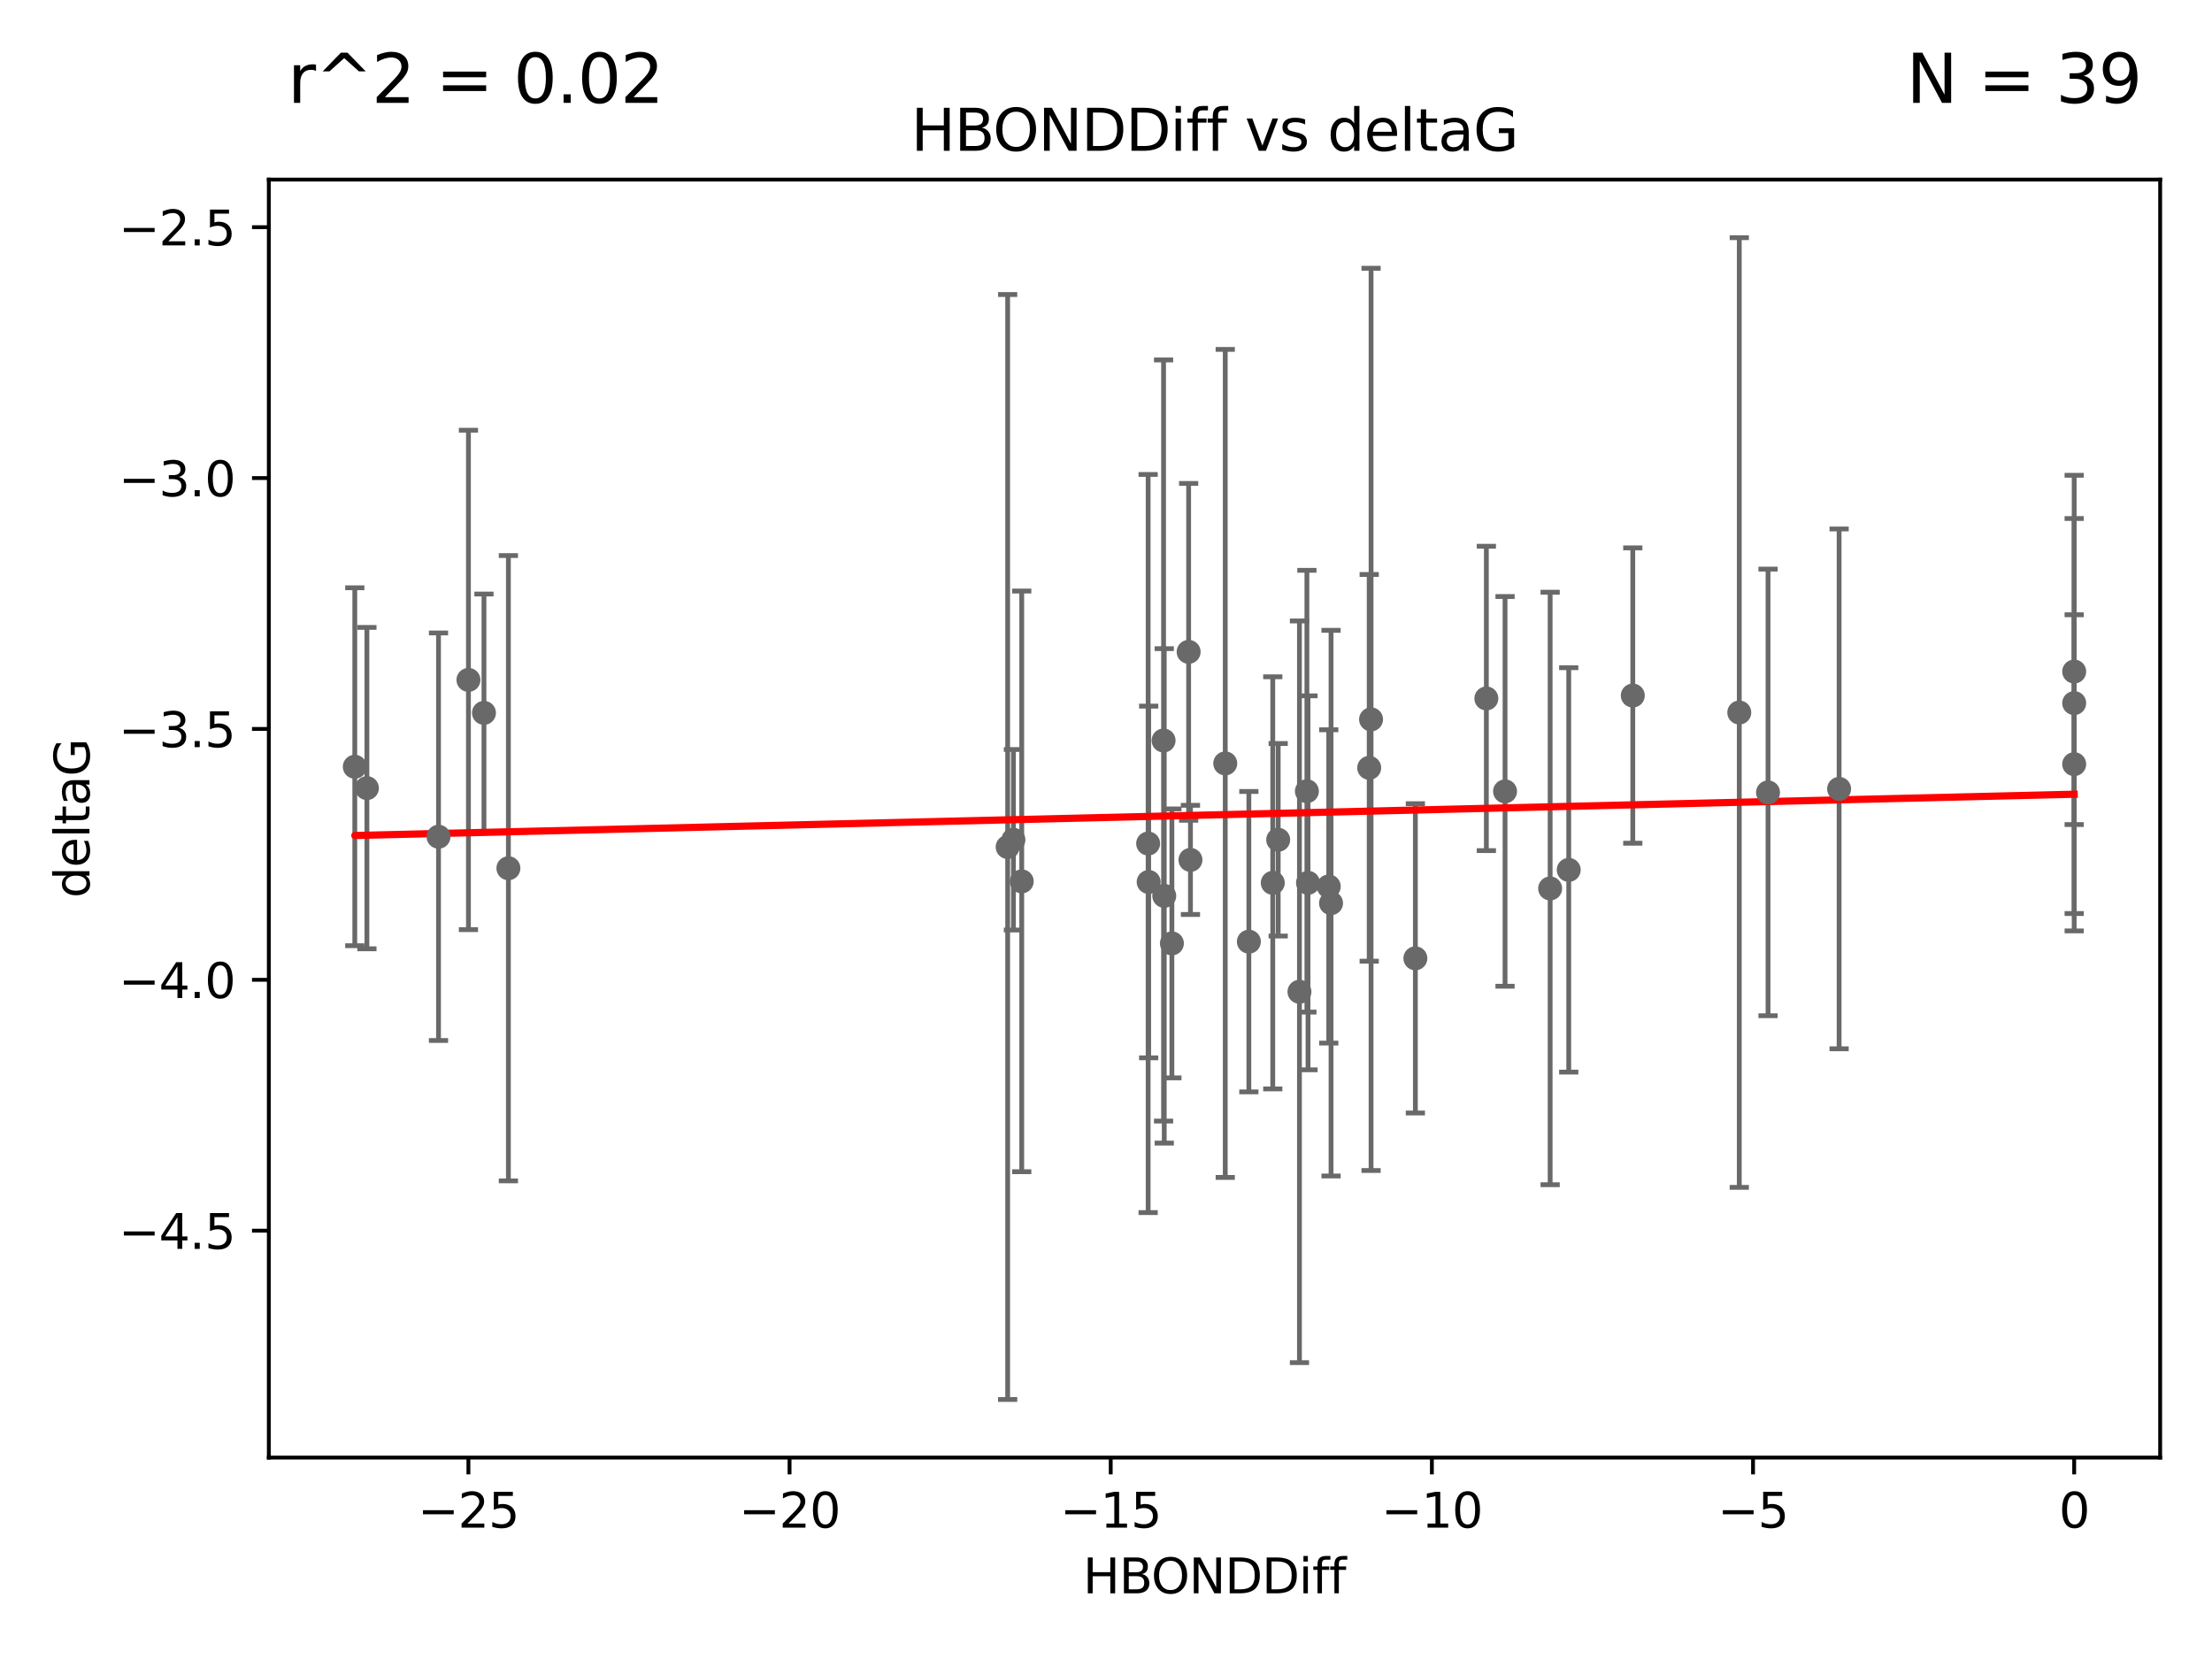 <?xml version="1.0" encoding="utf-8" standalone="no"?>
<!DOCTYPE svg PUBLIC "-//W3C//DTD SVG 1.1//EN"
  "http://www.w3.org/Graphics/SVG/1.1/DTD/svg11.dtd">
<svg xmlns:xlink="http://www.w3.org/1999/xlink" width="460.8pt" height="345.6pt" viewBox="0 0 460.8 345.6" xmlns="http://www.w3.org/2000/svg" version="1.1">
 <defs>
  <style type="text/css">*{stroke-linejoin: round; stroke-linecap: butt}</style>
 </defs>
 <g id="figure_1">
  <g id="patch_1">
   <path d="M 0 345.6 
L 460.8 345.6 
L 460.8 0 
L 0 0 
z
" style="fill: #ffffff"/>
  </g>
  <g id="axes_1">
   <g id="patch_2">
    <path d="M 56 303.64 
L 450 303.64 
L 450 37.411 
L 56 37.411 
z
" style="fill: #ffffff"/>
   </g>
   <g id="PathCollection_1">
    <defs>
     <path id="mec3b9b0311" d="M 0 1.118 
C 0.297 1.118 0.581 1 0.791 0.791 
C 1 0.581 1.118 0.297 1.118 0 
C 1.118 -0.297 1 -0.581 0.791 -0.791 
C 0.581 -1 0.297 -1.118 0 -1.118 
C -0.297 -1.118 -0.581 -1 -0.791 -0.791 
C -1 -0.581 -1.118 -0.297 -1.118 0 
C -1.118 0.297 -1 0.581 -0.791 0.791 
C -0.581 1 -0.297 1.118 0 1.118 
z
" style="stroke: #696969"/>
    </defs>
    <g clip-path="url(#pde201376d6)">
     <use xlink:href="#mec3b9b0311" x="266.27" y="174.941" style="fill: #696969; stroke: #696969"/>
     <use xlink:href="#mec3b9b0311" x="212.846" y="183.607" style="fill: #696969; stroke: #696969"/>
     <use xlink:href="#mec3b9b0311" x="285.23" y="159.953" style="fill: #696969; stroke: #696969"/>
     <use xlink:href="#mec3b9b0311" x="242.534" y="186.628" style="fill: #696969; stroke: #696969"/>
     <use xlink:href="#mec3b9b0311" x="211.116" y="174.94" style="fill: #696969; stroke: #696969"/>
     <use xlink:href="#mec3b9b0311" x="76.434" y="164.177" style="fill: #696969; stroke: #696969"/>
     <use xlink:href="#mec3b9b0311" x="260.162" y="196.169" style="fill: #696969; stroke: #696969"/>
     <use xlink:href="#mec3b9b0311" x="239.288" y="183.734" style="fill: #696969; stroke: #696969"/>
     <use xlink:href="#mec3b9b0311" x="294.848" y="199.634" style="fill: #696969; stroke: #696969"/>
     <use xlink:href="#mec3b9b0311" x="97.585" y="141.638" style="fill: #696969; stroke: #696969"/>
     <use xlink:href="#mec3b9b0311" x="100.819" y="148.504" style="fill: #696969; stroke: #696969"/>
     <use xlink:href="#mec3b9b0311" x="209.914" y="176.447" style="fill: #696969; stroke: #696969"/>
     <use xlink:href="#mec3b9b0311" x="242.393" y="154.259" style="fill: #696969; stroke: #696969"/>
     <use xlink:href="#mec3b9b0311" x="265.141" y="183.914" style="fill: #696969; stroke: #696969"/>
     <use xlink:href="#mec3b9b0311" x="91.351" y="174.305" style="fill: #696969; stroke: #696969"/>
     <use xlink:href="#mec3b9b0311" x="272.483" y="183.909" style="fill: #696969; stroke: #696969"/>
     <use xlink:href="#mec3b9b0311" x="105.909" y="180.869" style="fill: #696969; stroke: #696969"/>
     <use xlink:href="#mec3b9b0311" x="272.249" y="164.821" style="fill: #696969; stroke: #696969"/>
     <use xlink:href="#mec3b9b0311" x="239.179" y="175.723" style="fill: #696969; stroke: #696969"/>
     <use xlink:href="#mec3b9b0311" x="255.242" y="159.033" style="fill: #696969; stroke: #696969"/>
     <use xlink:href="#mec3b9b0311" x="270.7" y="206.605" style="fill: #696969; stroke: #696969"/>
     <use xlink:href="#mec3b9b0311" x="276.803" y="184.66" style="fill: #696969; stroke: #696969"/>
     <use xlink:href="#mec3b9b0311" x="322.923" y="185.084" style="fill: #696969; stroke: #696969"/>
     <use xlink:href="#mec3b9b0311" x="247.994" y="179.131" style="fill: #696969; stroke: #696969"/>
     <use xlink:href="#mec3b9b0311" x="313.529" y="164.86" style="fill: #696969; stroke: #696969"/>
     <use xlink:href="#mec3b9b0311" x="244.128" y="196.527" style="fill: #696969; stroke: #696969"/>
     <use xlink:href="#mec3b9b0311" x="309.635" y="145.499" style="fill: #696969; stroke: #696969"/>
     <use xlink:href="#mec3b9b0311" x="277.28" y="188.144" style="fill: #696969; stroke: #696969"/>
     <use xlink:href="#mec3b9b0311" x="247.615" y="135.795" style="fill: #696969; stroke: #696969"/>
     <use xlink:href="#mec3b9b0311" x="73.909" y="159.728" style="fill: #696969; stroke: #696969"/>
     <use xlink:href="#mec3b9b0311" x="432.091" y="159.186" style="fill: #696969; stroke: #696969"/>
     <use xlink:href="#mec3b9b0311" x="285.618" y="149.86" style="fill: #696969; stroke: #696969"/>
     <use xlink:href="#mec3b9b0311" x="362.324" y="148.432" style="fill: #696969; stroke: #696969"/>
     <use xlink:href="#mec3b9b0311" x="340.14" y="144.893" style="fill: #696969; stroke: #696969"/>
     <use xlink:href="#mec3b9b0311" x="383.121" y="164.34" style="fill: #696969; stroke: #696969"/>
     <use xlink:href="#mec3b9b0311" x="432.091" y="146.468" style="fill: #696969; stroke: #696969"/>
     <use xlink:href="#mec3b9b0311" x="326.796" y="181.215" style="fill: #696969; stroke: #696969"/>
     <use xlink:href="#mec3b9b0311" x="368.314" y="165.075" style="fill: #696969; stroke: #696969"/>
     <use xlink:href="#mec3b9b0311" x="432.091" y="139.894" style="fill: #696969; stroke: #696969"/>
    </g>
   </g>
   <g id="matplotlib.axis_1">
    <g id="xtick_1">
     <g id="line2d_1">
      <defs>
       <path id="m089a43bad5" d="M 0 0 
L 0 3.5 
" style="stroke: #000000; stroke-width: 0.8"/>
      </defs>
      <g>
       <use xlink:href="#m089a43bad5" x="97.578" y="303.64" style="stroke: #000000; stroke-width: 0.8"/>
      </g>
     </g>
     <g id="text_1">
      <!-- −25 -->
      <g transform="translate(87.026 318.238)scale(0.1 -0.1)">
       <defs>
        <path id="DejaVuSans-2212" d="M 678 2272 
L 4684 2272 
L 4684 1741 
L 678 1741 
L 678 2272 
z
" transform="scale(0.016)"/>
        <path id="DejaVuSans-32" d="M 1228 531 
L 3431 531 
L 3431 0 
L 469 0 
L 469 531 
Q 828 903 1448 1529 
Q 2069 2156 2228 2338 
Q 2531 2678 2651 2914 
Q 2772 3150 2772 3378 
Q 2772 3750 2511 3984 
Q 2250 4219 1831 4219 
Q 1534 4219 1204 4116 
Q 875 4013 500 3803 
L 500 4441 
Q 881 4594 1212 4672 
Q 1544 4750 1819 4750 
Q 2544 4750 2975 4387 
Q 3406 4025 3406 3419 
Q 3406 3131 3298 2873 
Q 3191 2616 2906 2266 
Q 2828 2175 2409 1742 
Q 1991 1309 1228 531 
z
" transform="scale(0.016)"/>
        <path id="DejaVuSans-35" d="M 691 4666 
L 3169 4666 
L 3169 4134 
L 1269 4134 
L 1269 2991 
Q 1406 3038 1543 3061 
Q 1681 3084 1819 3084 
Q 2600 3084 3056 2656 
Q 3513 2228 3513 1497 
Q 3513 744 3044 326 
Q 2575 -91 1722 -91 
Q 1428 -91 1123 -41 
Q 819 9 494 109 
L 494 744 
Q 775 591 1075 516 
Q 1375 441 1709 441 
Q 2250 441 2565 725 
Q 2881 1009 2881 1497 
Q 2881 1984 2565 2268 
Q 2250 2553 1709 2553 
Q 1456 2553 1204 2497 
Q 953 2441 691 2322 
L 691 4666 
z
" transform="scale(0.016)"/>
       </defs>
       <use xlink:href="#DejaVuSans-2212"/>
       <use xlink:href="#DejaVuSans-32" x="83.789"/>
       <use xlink:href="#DejaVuSans-35" x="147.412"/>
      </g>
     </g>
    </g>
    <g id="xtick_2">
     <g id="line2d_2">
      <g>
       <use xlink:href="#m089a43bad5" x="164.48" y="303.64" style="stroke: #000000; stroke-width: 0.8"/>
      </g>
     </g>
     <g id="text_2">
      <!-- −20 -->
      <g transform="translate(153.928 318.238)scale(0.1 -0.1)">
       <defs>
        <path id="DejaVuSans-30" d="M 2034 4250 
Q 1547 4250 1301 3770 
Q 1056 3291 1056 2328 
Q 1056 1369 1301 889 
Q 1547 409 2034 409 
Q 2525 409 2770 889 
Q 3016 1369 3016 2328 
Q 3016 3291 2770 3770 
Q 2525 4250 2034 4250 
z
M 2034 4750 
Q 2819 4750 3233 4129 
Q 3647 3509 3647 2328 
Q 3647 1150 3233 529 
Q 2819 -91 2034 -91 
Q 1250 -91 836 529 
Q 422 1150 422 2328 
Q 422 3509 836 4129 
Q 1250 4750 2034 4750 
z
" transform="scale(0.016)"/>
       </defs>
       <use xlink:href="#DejaVuSans-2212"/>
       <use xlink:href="#DejaVuSans-32" x="83.789"/>
       <use xlink:href="#DejaVuSans-30" x="147.412"/>
      </g>
     </g>
    </g>
    <g id="xtick_3">
     <g id="line2d_3">
      <g>
       <use xlink:href="#m089a43bad5" x="231.383" y="303.64" style="stroke: #000000; stroke-width: 0.8"/>
      </g>
     </g>
     <g id="text_3">
      <!-- −15 -->
      <g transform="translate(220.831 318.238)scale(0.1 -0.1)">
       <defs>
        <path id="DejaVuSans-31" d="M 794 531 
L 1825 531 
L 1825 4091 
L 703 3866 
L 703 4441 
L 1819 4666 
L 2450 4666 
L 2450 531 
L 3481 531 
L 3481 0 
L 794 0 
L 794 531 
z
" transform="scale(0.016)"/>
       </defs>
       <use xlink:href="#DejaVuSans-2212"/>
       <use xlink:href="#DejaVuSans-31" x="83.789"/>
       <use xlink:href="#DejaVuSans-35" x="147.412"/>
      </g>
     </g>
    </g>
    <g id="xtick_4">
     <g id="line2d_4">
      <g>
       <use xlink:href="#m089a43bad5" x="298.286" y="303.64" style="stroke: #000000; stroke-width: 0.8"/>
      </g>
     </g>
     <g id="text_4">
      <!-- −10 -->
      <g transform="translate(287.733 318.238)scale(0.1 -0.1)">
       <use xlink:href="#DejaVuSans-2212"/>
       <use xlink:href="#DejaVuSans-31" x="83.789"/>
       <use xlink:href="#DejaVuSans-30" x="147.412"/>
      </g>
     </g>
    </g>
    <g id="xtick_5">
     <g id="line2d_5">
      <g>
       <use xlink:href="#m089a43bad5" x="365.188" y="303.64" style="stroke: #000000; stroke-width: 0.8"/>
      </g>
     </g>
     <g id="text_5">
      <!-- −5 -->
      <g transform="translate(357.817 318.238)scale(0.1 -0.1)">
       <use xlink:href="#DejaVuSans-2212"/>
       <use xlink:href="#DejaVuSans-35" x="83.789"/>
      </g>
     </g>
    </g>
    <g id="xtick_6">
     <g id="line2d_6">
      <g>
       <use xlink:href="#m089a43bad5" x="432.091" y="303.64" style="stroke: #000000; stroke-width: 0.8"/>
      </g>
     </g>
     <g id="text_6">
      <!-- 0 -->
      <g transform="translate(428.91 318.238)scale(0.1 -0.1)">
       <use xlink:href="#DejaVuSans-30"/>
      </g>
     </g>
    </g>
    <g id="text_7">
     <!-- HBONDDiff -->
     <g transform="translate(225.611 331.917)scale(0.1 -0.1)">
      <defs>
       <path id="DejaVuSans-48" d="M 628 4666 
L 1259 4666 
L 1259 2753 
L 3553 2753 
L 3553 4666 
L 4184 4666 
L 4184 0 
L 3553 0 
L 3553 2222 
L 1259 2222 
L 1259 0 
L 628 0 
L 628 4666 
z
" transform="scale(0.016)"/>
       <path id="DejaVuSans-42" d="M 1259 2228 
L 1259 519 
L 2272 519 
Q 2781 519 3026 730 
Q 3272 941 3272 1375 
Q 3272 1813 3026 2020 
Q 2781 2228 2272 2228 
L 1259 2228 
z
M 1259 4147 
L 1259 2741 
L 2194 2741 
Q 2656 2741 2882 2914 
Q 3109 3088 3109 3444 
Q 3109 3797 2882 3972 
Q 2656 4147 2194 4147 
L 1259 4147 
z
M 628 4666 
L 2241 4666 
Q 2963 4666 3353 4366 
Q 3744 4066 3744 3513 
Q 3744 3084 3544 2831 
Q 3344 2578 2956 2516 
Q 3422 2416 3680 2098 
Q 3938 1781 3938 1306 
Q 3938 681 3513 340 
Q 3088 0 2303 0 
L 628 0 
L 628 4666 
z
" transform="scale(0.016)"/>
       <path id="DejaVuSans-4f" d="M 2522 4238 
Q 1834 4238 1429 3725 
Q 1025 3213 1025 2328 
Q 1025 1447 1429 934 
Q 1834 422 2522 422 
Q 3209 422 3611 934 
Q 4013 1447 4013 2328 
Q 4013 3213 3611 3725 
Q 3209 4238 2522 4238 
z
M 2522 4750 
Q 3503 4750 4090 4092 
Q 4678 3434 4678 2328 
Q 4678 1225 4090 567 
Q 3503 -91 2522 -91 
Q 1538 -91 948 565 
Q 359 1222 359 2328 
Q 359 3434 948 4092 
Q 1538 4750 2522 4750 
z
" transform="scale(0.016)"/>
       <path id="DejaVuSans-4e" d="M 628 4666 
L 1478 4666 
L 3547 763 
L 3547 4666 
L 4159 4666 
L 4159 0 
L 3309 0 
L 1241 3903 
L 1241 0 
L 628 0 
L 628 4666 
z
" transform="scale(0.016)"/>
       <path id="DejaVuSans-44" d="M 1259 4147 
L 1259 519 
L 2022 519 
Q 2988 519 3436 956 
Q 3884 1394 3884 2338 
Q 3884 3275 3436 3711 
Q 2988 4147 2022 4147 
L 1259 4147 
z
M 628 4666 
L 1925 4666 
Q 3281 4666 3915 4102 
Q 4550 3538 4550 2338 
Q 4550 1131 3912 565 
Q 3275 0 1925 0 
L 628 0 
L 628 4666 
z
" transform="scale(0.016)"/>
       <path id="DejaVuSans-69" d="M 603 3500 
L 1178 3500 
L 1178 0 
L 603 0 
L 603 3500 
z
M 603 4863 
L 1178 4863 
L 1178 4134 
L 603 4134 
L 603 4863 
z
" transform="scale(0.016)"/>
       <path id="DejaVuSans-66" d="M 2375 4863 
L 2375 4384 
L 1825 4384 
Q 1516 4384 1395 4259 
Q 1275 4134 1275 3809 
L 1275 3500 
L 2222 3500 
L 2222 3053 
L 1275 3053 
L 1275 0 
L 697 0 
L 697 3053 
L 147 3053 
L 147 3500 
L 697 3500 
L 697 3744 
Q 697 4328 969 4595 
Q 1241 4863 1831 4863 
L 2375 4863 
z
" transform="scale(0.016)"/>
      </defs>
      <use xlink:href="#DejaVuSans-48"/>
      <use xlink:href="#DejaVuSans-42" x="75.195"/>
      <use xlink:href="#DejaVuSans-4f" x="142.049"/>
      <use xlink:href="#DejaVuSans-4e" x="220.76"/>
      <use xlink:href="#DejaVuSans-44" x="295.564"/>
      <use xlink:href="#DejaVuSans-44" x="372.566"/>
      <use xlink:href="#DejaVuSans-69" x="449.568"/>
      <use xlink:href="#DejaVuSans-66" x="477.352"/>
      <use xlink:href="#DejaVuSans-66" x="512.557"/>
     </g>
    </g>
   </g>
   <g id="matplotlib.axis_2">
    <g id="ytick_1">
     <g id="line2d_7">
      <defs>
       <path id="mc826d57203" d="M 0 0 
L -3.5 0 
" style="stroke: #000000; stroke-width: 0.8"/>
      </defs>
      <g>
       <use xlink:href="#mc826d57203" x="56" y="256.367" style="stroke: #000000; stroke-width: 0.8"/>
      </g>
     </g>
     <g id="text_8">
      <!-- −4.5 -->
      <g transform="translate(24.717 260.166)scale(0.1 -0.1)">
       <defs>
        <path id="DejaVuSans-34" d="M 2419 4116 
L 825 1625 
L 2419 1625 
L 2419 4116 
z
M 2253 4666 
L 3047 4666 
L 3047 1625 
L 3713 1625 
L 3713 1100 
L 3047 1100 
L 3047 0 
L 2419 0 
L 2419 1100 
L 313 1100 
L 313 1709 
L 2253 4666 
z
" transform="scale(0.016)"/>
        <path id="DejaVuSans-2e" d="M 684 794 
L 1344 794 
L 1344 0 
L 684 0 
L 684 794 
z
" transform="scale(0.016)"/>
       </defs>
       <use xlink:href="#DejaVuSans-2212"/>
       <use xlink:href="#DejaVuSans-34" x="83.789"/>
       <use xlink:href="#DejaVuSans-2e" x="147.412"/>
       <use xlink:href="#DejaVuSans-35" x="179.199"/>
      </g>
     </g>
    </g>
    <g id="ytick_2">
     <g id="line2d_8">
      <g>
       <use xlink:href="#mc826d57203" x="56" y="204.106" style="stroke: #000000; stroke-width: 0.8"/>
      </g>
     </g>
     <g id="text_9">
      <!-- −4.0 -->
      <g transform="translate(24.717 207.905)scale(0.1 -0.1)">
       <use xlink:href="#DejaVuSans-2212"/>
       <use xlink:href="#DejaVuSans-34" x="83.789"/>
       <use xlink:href="#DejaVuSans-2e" x="147.412"/>
       <use xlink:href="#DejaVuSans-30" x="179.199"/>
      </g>
     </g>
    </g>
    <g id="ytick_3">
     <g id="line2d_9">
      <g>
       <use xlink:href="#mc826d57203" x="56" y="151.845" style="stroke: #000000; stroke-width: 0.8"/>
      </g>
     </g>
     <g id="text_10">
      <!-- −3.5 -->
      <g transform="translate(24.717 155.644)scale(0.1 -0.1)">
       <defs>
        <path id="DejaVuSans-33" d="M 2597 2516 
Q 3050 2419 3304 2112 
Q 3559 1806 3559 1356 
Q 3559 666 3084 287 
Q 2609 -91 1734 -91 
Q 1441 -91 1130 -33 
Q 819 25 488 141 
L 488 750 
Q 750 597 1062 519 
Q 1375 441 1716 441 
Q 2309 441 2620 675 
Q 2931 909 2931 1356 
Q 2931 1769 2642 2001 
Q 2353 2234 1838 2234 
L 1294 2234 
L 1294 2753 
L 1863 2753 
Q 2328 2753 2575 2939 
Q 2822 3125 2822 3475 
Q 2822 3834 2567 4026 
Q 2313 4219 1838 4219 
Q 1578 4219 1281 4162 
Q 984 4106 628 3988 
L 628 4550 
Q 988 4650 1302 4700 
Q 1616 4750 1894 4750 
Q 2613 4750 3031 4423 
Q 3450 4097 3450 3541 
Q 3450 3153 3228 2886 
Q 3006 2619 2597 2516 
z
" transform="scale(0.016)"/>
       </defs>
       <use xlink:href="#DejaVuSans-2212"/>
       <use xlink:href="#DejaVuSans-33" x="83.789"/>
       <use xlink:href="#DejaVuSans-2e" x="147.412"/>
       <use xlink:href="#DejaVuSans-35" x="179.199"/>
      </g>
     </g>
    </g>
    <g id="ytick_4">
     <g id="line2d_10">
      <g>
       <use xlink:href="#mc826d57203" x="56" y="99.584" style="stroke: #000000; stroke-width: 0.8"/>
      </g>
     </g>
     <g id="text_11">
      <!-- −3.0 -->
      <g transform="translate(24.717 103.383)scale(0.1 -0.1)">
       <use xlink:href="#DejaVuSans-2212"/>
       <use xlink:href="#DejaVuSans-33" x="83.789"/>
       <use xlink:href="#DejaVuSans-2e" x="147.412"/>
       <use xlink:href="#DejaVuSans-30" x="179.199"/>
      </g>
     </g>
    </g>
    <g id="ytick_5">
     <g id="line2d_11">
      <g>
       <use xlink:href="#mc826d57203" x="56" y="47.323" style="stroke: #000000; stroke-width: 0.8"/>
      </g>
     </g>
     <g id="text_12">
      <!-- −2.5 -->
      <g transform="translate(24.717 51.122)scale(0.1 -0.1)">
       <use xlink:href="#DejaVuSans-2212"/>
       <use xlink:href="#DejaVuSans-32" x="83.789"/>
       <use xlink:href="#DejaVuSans-2e" x="147.412"/>
       <use xlink:href="#DejaVuSans-35" x="179.199"/>
      </g>
     </g>
    </g>
    <g id="text_13">
     <!-- deltaG -->
     <g transform="translate(18.637 187.064)rotate(-90)scale(0.1 -0.1)">
      <defs>
       <path id="DejaVuSans-64" d="M 2906 2969 
L 2906 4863 
L 3481 4863 
L 3481 0 
L 2906 0 
L 2906 525 
Q 2725 213 2448 61 
Q 2172 -91 1784 -91 
Q 1150 -91 751 415 
Q 353 922 353 1747 
Q 353 2572 751 3078 
Q 1150 3584 1784 3584 
Q 2172 3584 2448 3432 
Q 2725 3281 2906 2969 
z
M 947 1747 
Q 947 1113 1208 752 
Q 1469 391 1925 391 
Q 2381 391 2643 752 
Q 2906 1113 2906 1747 
Q 2906 2381 2643 2742 
Q 2381 3103 1925 3103 
Q 1469 3103 1208 2742 
Q 947 2381 947 1747 
z
" transform="scale(0.016)"/>
       <path id="DejaVuSans-65" d="M 3597 1894 
L 3597 1613 
L 953 1613 
Q 991 1019 1311 708 
Q 1631 397 2203 397 
Q 2534 397 2845 478 
Q 3156 559 3463 722 
L 3463 178 
Q 3153 47 2828 -22 
Q 2503 -91 2169 -91 
Q 1331 -91 842 396 
Q 353 884 353 1716 
Q 353 2575 817 3079 
Q 1281 3584 2069 3584 
Q 2775 3584 3186 3129 
Q 3597 2675 3597 1894 
z
M 3022 2063 
Q 3016 2534 2758 2815 
Q 2500 3097 2075 3097 
Q 1594 3097 1305 2825 
Q 1016 2553 972 2059 
L 3022 2063 
z
" transform="scale(0.016)"/>
       <path id="DejaVuSans-6c" d="M 603 4863 
L 1178 4863 
L 1178 0 
L 603 0 
L 603 4863 
z
" transform="scale(0.016)"/>
       <path id="DejaVuSans-74" d="M 1172 4494 
L 1172 3500 
L 2356 3500 
L 2356 3053 
L 1172 3053 
L 1172 1153 
Q 1172 725 1289 603 
Q 1406 481 1766 481 
L 2356 481 
L 2356 0 
L 1766 0 
Q 1100 0 847 248 
Q 594 497 594 1153 
L 594 3053 
L 172 3053 
L 172 3500 
L 594 3500 
L 594 4494 
L 1172 4494 
z
" transform="scale(0.016)"/>
       <path id="DejaVuSans-61" d="M 2194 1759 
Q 1497 1759 1228 1600 
Q 959 1441 959 1056 
Q 959 750 1161 570 
Q 1363 391 1709 391 
Q 2188 391 2477 730 
Q 2766 1069 2766 1631 
L 2766 1759 
L 2194 1759 
z
M 3341 1997 
L 3341 0 
L 2766 0 
L 2766 531 
Q 2569 213 2275 61 
Q 1981 -91 1556 -91 
Q 1019 -91 701 211 
Q 384 513 384 1019 
Q 384 1609 779 1909 
Q 1175 2209 1959 2209 
L 2766 2209 
L 2766 2266 
Q 2766 2663 2505 2880 
Q 2244 3097 1772 3097 
Q 1472 3097 1187 3025 
Q 903 2953 641 2809 
L 641 3341 
Q 956 3463 1253 3523 
Q 1550 3584 1831 3584 
Q 2591 3584 2966 3190 
Q 3341 2797 3341 1997 
z
" transform="scale(0.016)"/>
       <path id="DejaVuSans-47" d="M 3809 666 
L 3809 1919 
L 2778 1919 
L 2778 2438 
L 4434 2438 
L 4434 434 
Q 4069 175 3628 42 
Q 3188 -91 2688 -91 
Q 1594 -91 976 548 
Q 359 1188 359 2328 
Q 359 3472 976 4111 
Q 1594 4750 2688 4750 
Q 3144 4750 3555 4637 
Q 3966 4525 4313 4306 
L 4313 3634 
Q 3963 3931 3569 4081 
Q 3175 4231 2741 4231 
Q 1884 4231 1454 3753 
Q 1025 3275 1025 2328 
Q 1025 1384 1454 906 
Q 1884 428 2741 428 
Q 3075 428 3337 486 
Q 3600 544 3809 666 
z
" transform="scale(0.016)"/>
      </defs>
      <use xlink:href="#DejaVuSans-64"/>
      <use xlink:href="#DejaVuSans-65" x="63.477"/>
      <use xlink:href="#DejaVuSans-6c" x="125"/>
      <use xlink:href="#DejaVuSans-74" x="152.783"/>
      <use xlink:href="#DejaVuSans-61" x="191.992"/>
      <use xlink:href="#DejaVuSans-47" x="253.271"/>
     </g>
    </g>
   </g>
   <g id="LineCollection_1">
    <path d="M 266.27 194.992 
L 266.27 154.891 
" clip-path="url(#pde201376d6)" style="fill: none; stroke: #696969"/>
    <path d="M 212.846 244.087 
L 212.846 123.127 
" clip-path="url(#pde201376d6)" style="fill: none; stroke: #696969"/>
    <path d="M 285.23 200.233 
L 285.23 119.673 
" clip-path="url(#pde201376d6)" style="fill: none; stroke: #696969"/>
    <path d="M 242.534 238.129 
L 242.534 135.128 
" clip-path="url(#pde201376d6)" style="fill: none; stroke: #696969"/>
    <path d="M 211.116 193.742 
L 211.116 156.138 
" clip-path="url(#pde201376d6)" style="fill: none; stroke: #696969"/>
    <path d="M 76.434 197.652 
L 76.434 130.703 
" clip-path="url(#pde201376d6)" style="fill: none; stroke: #696969"/>
    <path d="M 260.162 227.458 
L 260.162 164.879 
" clip-path="url(#pde201376d6)" style="fill: none; stroke: #696969"/>
    <path d="M 239.288 220.367 
L 239.288 147.101 
" clip-path="url(#pde201376d6)" style="fill: none; stroke: #696969"/>
    <path d="M 294.848 231.852 
L 294.848 167.415 
" clip-path="url(#pde201376d6)" style="fill: none; stroke: #696969"/>
    <path d="M 97.585 193.658 
L 97.585 89.619 
" clip-path="url(#pde201376d6)" style="fill: none; stroke: #696969"/>
    <path d="M 100.819 173.263 
L 100.819 123.745 
" clip-path="url(#pde201376d6)" style="fill: none; stroke: #696969"/>
    <path d="M 209.914 291.539 
L 209.914 61.355 
" clip-path="url(#pde201376d6)" style="fill: none; stroke: #696969"/>
    <path d="M 242.393 233.539 
L 242.393 74.979 
" clip-path="url(#pde201376d6)" style="fill: none; stroke: #696969"/>
    <path d="M 265.141 226.842 
L 265.141 140.986 
" clip-path="url(#pde201376d6)" style="fill: none; stroke: #696969"/>
    <path d="M 91.351 216.752 
L 91.351 131.857 
" clip-path="url(#pde201376d6)" style="fill: none; stroke: #696969"/>
    <path d="M 272.483 222.859 
L 272.483 144.959 
" clip-path="url(#pde201376d6)" style="fill: none; stroke: #696969"/>
    <path d="M 105.909 246.001 
L 105.909 115.737 
" clip-path="url(#pde201376d6)" style="fill: none; stroke: #696969"/>
    <path d="M 272.249 210.837 
L 272.249 118.805 
" clip-path="url(#pde201376d6)" style="fill: none; stroke: #696969"/>
    <path d="M 239.179 252.605 
L 239.179 98.842 
" clip-path="url(#pde201376d6)" style="fill: none; stroke: #696969"/>
    <path d="M 255.242 245.28 
L 255.242 72.786 
" clip-path="url(#pde201376d6)" style="fill: none; stroke: #696969"/>
    <path d="M 270.7 283.855 
L 270.7 129.355 
" clip-path="url(#pde201376d6)" style="fill: none; stroke: #696969"/>
    <path d="M 276.803 217.293 
L 276.803 152.027 
" clip-path="url(#pde201376d6)" style="fill: none; stroke: #696969"/>
    <path d="M 322.923 246.798 
L 322.923 123.37 
" clip-path="url(#pde201376d6)" style="fill: none; stroke: #696969"/>
    <path d="M 247.994 190.499 
L 247.994 167.762 
" clip-path="url(#pde201376d6)" style="fill: none; stroke: #696969"/>
    <path d="M 313.529 205.45 
L 313.529 124.27 
" clip-path="url(#pde201376d6)" style="fill: none; stroke: #696969"/>
    <path d="M 244.128 224.54 
L 244.128 168.514 
" clip-path="url(#pde201376d6)" style="fill: none; stroke: #696969"/>
    <path d="M 309.635 177.203 
L 309.635 113.796 
" clip-path="url(#pde201376d6)" style="fill: none; stroke: #696969"/>
    <path d="M 277.28 244.979 
L 277.28 131.309 
" clip-path="url(#pde201376d6)" style="fill: none; stroke: #696969"/>
    <path d="M 247.615 170.886 
L 247.615 100.704 
" clip-path="url(#pde201376d6)" style="fill: none; stroke: #696969"/>
    <path d="M 73.909 197.01 
L 73.909 122.447 
" clip-path="url(#pde201376d6)" style="fill: none; stroke: #696969"/>
    <path d="M 432.091 190.305 
L 432.091 128.067 
" clip-path="url(#pde201376d6)" style="fill: none; stroke: #696969"/>
    <path d="M 285.618 243.834 
L 285.618 55.886 
" clip-path="url(#pde201376d6)" style="fill: none; stroke: #696969"/>
    <path d="M 362.324 247.351 
L 362.324 49.513 
" clip-path="url(#pde201376d6)" style="fill: none; stroke: #696969"/>
    <path d="M 340.14 175.656 
L 340.14 114.13 
" clip-path="url(#pde201376d6)" style="fill: none; stroke: #696969"/>
    <path d="M 383.121 218.482 
L 383.121 110.197 
" clip-path="url(#pde201376d6)" style="fill: none; stroke: #696969"/>
    <path d="M 432.091 193.921 
L 432.091 99.014 
" clip-path="url(#pde201376d6)" style="fill: none; stroke: #696969"/>
    <path d="M 326.796 223.338 
L 326.796 139.092 
" clip-path="url(#pde201376d6)" style="fill: none; stroke: #696969"/>
    <path d="M 368.314 211.596 
L 368.314 118.553 
" clip-path="url(#pde201376d6)" style="fill: none; stroke: #696969"/>
    <path d="M 432.091 171.77 
L 432.091 108.018 
" clip-path="url(#pde201376d6)" style="fill: none; stroke: #696969"/>
   </g>
   <g id="line2d_12">
    <defs>
     <path id="m55d9934b48" d="M 2 0 
L -2 -0 
" style="stroke: #696969"/>
    </defs>
    <g clip-path="url(#pde201376d6)">
     <use xlink:href="#m55d9934b48" x="266.27" y="194.992" style="fill: #696969; stroke: #696969"/>
     <use xlink:href="#m55d9934b48" x="212.846" y="244.087" style="fill: #696969; stroke: #696969"/>
     <use xlink:href="#m55d9934b48" x="285.23" y="200.233" style="fill: #696969; stroke: #696969"/>
     <use xlink:href="#m55d9934b48" x="242.534" y="238.129" style="fill: #696969; stroke: #696969"/>
     <use xlink:href="#m55d9934b48" x="211.116" y="193.742" style="fill: #696969; stroke: #696969"/>
     <use xlink:href="#m55d9934b48" x="76.434" y="197.652" style="fill: #696969; stroke: #696969"/>
     <use xlink:href="#m55d9934b48" x="260.162" y="227.458" style="fill: #696969; stroke: #696969"/>
     <use xlink:href="#m55d9934b48" x="239.288" y="220.367" style="fill: #696969; stroke: #696969"/>
     <use xlink:href="#m55d9934b48" x="294.848" y="231.852" style="fill: #696969; stroke: #696969"/>
     <use xlink:href="#m55d9934b48" x="97.585" y="193.658" style="fill: #696969; stroke: #696969"/>
     <use xlink:href="#m55d9934b48" x="100.819" y="173.263" style="fill: #696969; stroke: #696969"/>
     <use xlink:href="#m55d9934b48" x="209.914" y="291.539" style="fill: #696969; stroke: #696969"/>
     <use xlink:href="#m55d9934b48" x="242.393" y="233.539" style="fill: #696969; stroke: #696969"/>
     <use xlink:href="#m55d9934b48" x="265.141" y="226.842" style="fill: #696969; stroke: #696969"/>
     <use xlink:href="#m55d9934b48" x="91.351" y="216.752" style="fill: #696969; stroke: #696969"/>
     <use xlink:href="#m55d9934b48" x="272.483" y="222.859" style="fill: #696969; stroke: #696969"/>
     <use xlink:href="#m55d9934b48" x="105.909" y="246.001" style="fill: #696969; stroke: #696969"/>
     <use xlink:href="#m55d9934b48" x="272.249" y="210.837" style="fill: #696969; stroke: #696969"/>
     <use xlink:href="#m55d9934b48" x="239.179" y="252.605" style="fill: #696969; stroke: #696969"/>
     <use xlink:href="#m55d9934b48" x="255.242" y="245.28" style="fill: #696969; stroke: #696969"/>
     <use xlink:href="#m55d9934b48" x="270.7" y="283.855" style="fill: #696969; stroke: #696969"/>
     <use xlink:href="#m55d9934b48" x="276.803" y="217.293" style="fill: #696969; stroke: #696969"/>
     <use xlink:href="#m55d9934b48" x="322.923" y="246.798" style="fill: #696969; stroke: #696969"/>
     <use xlink:href="#m55d9934b48" x="247.994" y="190.499" style="fill: #696969; stroke: #696969"/>
     <use xlink:href="#m55d9934b48" x="313.529" y="205.45" style="fill: #696969; stroke: #696969"/>
     <use xlink:href="#m55d9934b48" x="244.128" y="224.54" style="fill: #696969; stroke: #696969"/>
     <use xlink:href="#m55d9934b48" x="309.635" y="177.203" style="fill: #696969; stroke: #696969"/>
     <use xlink:href="#m55d9934b48" x="277.28" y="244.979" style="fill: #696969; stroke: #696969"/>
     <use xlink:href="#m55d9934b48" x="247.615" y="170.886" style="fill: #696969; stroke: #696969"/>
     <use xlink:href="#m55d9934b48" x="73.909" y="197.01" style="fill: #696969; stroke: #696969"/>
     <use xlink:href="#m55d9934b48" x="432.091" y="190.305" style="fill: #696969; stroke: #696969"/>
     <use xlink:href="#m55d9934b48" x="285.618" y="243.834" style="fill: #696969; stroke: #696969"/>
     <use xlink:href="#m55d9934b48" x="362.324" y="247.351" style="fill: #696969; stroke: #696969"/>
     <use xlink:href="#m55d9934b48" x="340.14" y="175.656" style="fill: #696969; stroke: #696969"/>
     <use xlink:href="#m55d9934b48" x="383.121" y="218.482" style="fill: #696969; stroke: #696969"/>
     <use xlink:href="#m55d9934b48" x="432.091" y="193.921" style="fill: #696969; stroke: #696969"/>
     <use xlink:href="#m55d9934b48" x="326.796" y="223.338" style="fill: #696969; stroke: #696969"/>
     <use xlink:href="#m55d9934b48" x="368.314" y="211.596" style="fill: #696969; stroke: #696969"/>
     <use xlink:href="#m55d9934b48" x="432.091" y="171.77" style="fill: #696969; stroke: #696969"/>
    </g>
   </g>
   <g id="line2d_13">
    <g clip-path="url(#pde201376d6)">
     <use xlink:href="#m55d9934b48" x="266.27" y="154.891" style="fill: #696969; stroke: #696969"/>
     <use xlink:href="#m55d9934b48" x="212.846" y="123.127" style="fill: #696969; stroke: #696969"/>
     <use xlink:href="#m55d9934b48" x="285.23" y="119.673" style="fill: #696969; stroke: #696969"/>
     <use xlink:href="#m55d9934b48" x="242.534" y="135.128" style="fill: #696969; stroke: #696969"/>
     <use xlink:href="#m55d9934b48" x="211.116" y="156.138" style="fill: #696969; stroke: #696969"/>
     <use xlink:href="#m55d9934b48" x="76.434" y="130.703" style="fill: #696969; stroke: #696969"/>
     <use xlink:href="#m55d9934b48" x="260.162" y="164.879" style="fill: #696969; stroke: #696969"/>
     <use xlink:href="#m55d9934b48" x="239.288" y="147.101" style="fill: #696969; stroke: #696969"/>
     <use xlink:href="#m55d9934b48" x="294.848" y="167.415" style="fill: #696969; stroke: #696969"/>
     <use xlink:href="#m55d9934b48" x="97.585" y="89.619" style="fill: #696969; stroke: #696969"/>
     <use xlink:href="#m55d9934b48" x="100.819" y="123.745" style="fill: #696969; stroke: #696969"/>
     <use xlink:href="#m55d9934b48" x="209.914" y="61.355" style="fill: #696969; stroke: #696969"/>
     <use xlink:href="#m55d9934b48" x="242.393" y="74.979" style="fill: #696969; stroke: #696969"/>
     <use xlink:href="#m55d9934b48" x="265.141" y="140.986" style="fill: #696969; stroke: #696969"/>
     <use xlink:href="#m55d9934b48" x="91.351" y="131.857" style="fill: #696969; stroke: #696969"/>
     <use xlink:href="#m55d9934b48" x="272.483" y="144.959" style="fill: #696969; stroke: #696969"/>
     <use xlink:href="#m55d9934b48" x="105.909" y="115.737" style="fill: #696969; stroke: #696969"/>
     <use xlink:href="#m55d9934b48" x="272.249" y="118.805" style="fill: #696969; stroke: #696969"/>
     <use xlink:href="#m55d9934b48" x="239.179" y="98.842" style="fill: #696969; stroke: #696969"/>
     <use xlink:href="#m55d9934b48" x="255.242" y="72.786" style="fill: #696969; stroke: #696969"/>
     <use xlink:href="#m55d9934b48" x="270.7" y="129.355" style="fill: #696969; stroke: #696969"/>
     <use xlink:href="#m55d9934b48" x="276.803" y="152.027" style="fill: #696969; stroke: #696969"/>
     <use xlink:href="#m55d9934b48" x="322.923" y="123.37" style="fill: #696969; stroke: #696969"/>
     <use xlink:href="#m55d9934b48" x="247.994" y="167.762" style="fill: #696969; stroke: #696969"/>
     <use xlink:href="#m55d9934b48" x="313.529" y="124.27" style="fill: #696969; stroke: #696969"/>
     <use xlink:href="#m55d9934b48" x="244.128" y="168.514" style="fill: #696969; stroke: #696969"/>
     <use xlink:href="#m55d9934b48" x="309.635" y="113.796" style="fill: #696969; stroke: #696969"/>
     <use xlink:href="#m55d9934b48" x="277.28" y="131.309" style="fill: #696969; stroke: #696969"/>
     <use xlink:href="#m55d9934b48" x="247.615" y="100.704" style="fill: #696969; stroke: #696969"/>
     <use xlink:href="#m55d9934b48" x="73.909" y="122.447" style="fill: #696969; stroke: #696969"/>
     <use xlink:href="#m55d9934b48" x="432.091" y="128.067" style="fill: #696969; stroke: #696969"/>
     <use xlink:href="#m55d9934b48" x="285.618" y="55.886" style="fill: #696969; stroke: #696969"/>
     <use xlink:href="#m55d9934b48" x="362.324" y="49.513" style="fill: #696969; stroke: #696969"/>
     <use xlink:href="#m55d9934b48" x="340.14" y="114.13" style="fill: #696969; stroke: #696969"/>
     <use xlink:href="#m55d9934b48" x="383.121" y="110.197" style="fill: #696969; stroke: #696969"/>
     <use xlink:href="#m55d9934b48" x="432.091" y="99.014" style="fill: #696969; stroke: #696969"/>
     <use xlink:href="#m55d9934b48" x="326.796" y="139.092" style="fill: #696969; stroke: #696969"/>
     <use xlink:href="#m55d9934b48" x="368.314" y="118.553" style="fill: #696969; stroke: #696969"/>
     <use xlink:href="#m55d9934b48" x="432.091" y="108.018" style="fill: #696969; stroke: #696969"/>
    </g>
   </g>
   <g id="line2d_14">
    <path d="M 266.27 169.433 
L 212.846 170.715 
L 285.23 168.978 
L 242.534 170.003 
L 211.116 170.757 
L 76.434 173.989 
L 260.162 169.58 
L 239.288 170.081 
L 294.848 168.747 
L 97.585 173.481 
L 100.819 173.404 
L 209.914 170.786 
L 242.393 170.006 
L 265.141 169.46 
L 91.351 173.631 
L 272.483 169.284 
L 105.909 173.282 
L 272.249 169.29 
L 239.179 170.083 
L 255.242 169.698 
L 270.7 169.327 
L 276.803 169.18 
L 322.923 168.073 
L 247.994 169.872 
L 313.529 168.299 
L 244.128 169.964 
L 309.635 168.392 
L 277.28 169.169 
L 247.615 169.881 
L 73.909 174.05 
L 432.091 165.453 
L 285.618 168.969 
L 362.324 167.128 
L 340.14 167.66 
L 383.121 166.629 
L 432.091 165.453 
L 326.796 167.98 
L 368.314 166.984 
L 432.091 165.453 
" clip-path="url(#pde201376d6)" style="fill: none; stroke: #ff0000; stroke-width: 1.5; stroke-linecap: square"/>
   </g>
   <g id="line2d_15">
    <defs>
     <path id="mcdb7d73aa8" d="M 0 2 
C 0.53 2 1.039 1.789 1.414 1.414 
C 1.789 1.039 2 0.53 2 0 
C 2 -0.53 1.789 -1.039 1.414 -1.414 
C 1.039 -1.789 0.53 -2 0 -2 
C -0.53 -2 -1.039 -1.789 -1.414 -1.414 
C -1.789 -1.039 -2 -0.53 -2 0 
C -2 0.53 -1.789 1.039 -1.414 1.414 
C -1.039 1.789 -0.53 2 0 2 
z
" style="stroke: #696969"/>
    </defs>
    <g clip-path="url(#pde201376d6)">
     <use xlink:href="#mcdb7d73aa8" x="266.27" y="174.941" style="fill: #696969; stroke: #696969"/>
     <use xlink:href="#mcdb7d73aa8" x="212.846" y="183.607" style="fill: #696969; stroke: #696969"/>
     <use xlink:href="#mcdb7d73aa8" x="285.23" y="159.953" style="fill: #696969; stroke: #696969"/>
     <use xlink:href="#mcdb7d73aa8" x="242.534" y="186.628" style="fill: #696969; stroke: #696969"/>
     <use xlink:href="#mcdb7d73aa8" x="211.116" y="174.94" style="fill: #696969; stroke: #696969"/>
     <use xlink:href="#mcdb7d73aa8" x="76.434" y="164.177" style="fill: #696969; stroke: #696969"/>
     <use xlink:href="#mcdb7d73aa8" x="260.162" y="196.169" style="fill: #696969; stroke: #696969"/>
     <use xlink:href="#mcdb7d73aa8" x="239.288" y="183.734" style="fill: #696969; stroke: #696969"/>
     <use xlink:href="#mcdb7d73aa8" x="294.848" y="199.634" style="fill: #696969; stroke: #696969"/>
     <use xlink:href="#mcdb7d73aa8" x="97.585" y="141.638" style="fill: #696969; stroke: #696969"/>
     <use xlink:href="#mcdb7d73aa8" x="100.819" y="148.504" style="fill: #696969; stroke: #696969"/>
     <use xlink:href="#mcdb7d73aa8" x="209.914" y="176.447" style="fill: #696969; stroke: #696969"/>
     <use xlink:href="#mcdb7d73aa8" x="242.393" y="154.259" style="fill: #696969; stroke: #696969"/>
     <use xlink:href="#mcdb7d73aa8" x="265.141" y="183.914" style="fill: #696969; stroke: #696969"/>
     <use xlink:href="#mcdb7d73aa8" x="91.351" y="174.305" style="fill: #696969; stroke: #696969"/>
     <use xlink:href="#mcdb7d73aa8" x="272.483" y="183.909" style="fill: #696969; stroke: #696969"/>
     <use xlink:href="#mcdb7d73aa8" x="105.909" y="180.869" style="fill: #696969; stroke: #696969"/>
     <use xlink:href="#mcdb7d73aa8" x="272.249" y="164.821" style="fill: #696969; stroke: #696969"/>
     <use xlink:href="#mcdb7d73aa8" x="239.179" y="175.723" style="fill: #696969; stroke: #696969"/>
     <use xlink:href="#mcdb7d73aa8" x="255.242" y="159.033" style="fill: #696969; stroke: #696969"/>
     <use xlink:href="#mcdb7d73aa8" x="270.7" y="206.605" style="fill: #696969; stroke: #696969"/>
     <use xlink:href="#mcdb7d73aa8" x="276.803" y="184.66" style="fill: #696969; stroke: #696969"/>
     <use xlink:href="#mcdb7d73aa8" x="322.923" y="185.084" style="fill: #696969; stroke: #696969"/>
     <use xlink:href="#mcdb7d73aa8" x="247.994" y="179.131" style="fill: #696969; stroke: #696969"/>
     <use xlink:href="#mcdb7d73aa8" x="313.529" y="164.86" style="fill: #696969; stroke: #696969"/>
     <use xlink:href="#mcdb7d73aa8" x="244.128" y="196.527" style="fill: #696969; stroke: #696969"/>
     <use xlink:href="#mcdb7d73aa8" x="309.635" y="145.499" style="fill: #696969; stroke: #696969"/>
     <use xlink:href="#mcdb7d73aa8" x="277.28" y="188.144" style="fill: #696969; stroke: #696969"/>
     <use xlink:href="#mcdb7d73aa8" x="247.615" y="135.795" style="fill: #696969; stroke: #696969"/>
     <use xlink:href="#mcdb7d73aa8" x="73.909" y="159.728" style="fill: #696969; stroke: #696969"/>
     <use xlink:href="#mcdb7d73aa8" x="432.091" y="159.186" style="fill: #696969; stroke: #696969"/>
     <use xlink:href="#mcdb7d73aa8" x="285.618" y="149.86" style="fill: #696969; stroke: #696969"/>
     <use xlink:href="#mcdb7d73aa8" x="362.324" y="148.432" style="fill: #696969; stroke: #696969"/>
     <use xlink:href="#mcdb7d73aa8" x="340.14" y="144.893" style="fill: #696969; stroke: #696969"/>
     <use xlink:href="#mcdb7d73aa8" x="383.121" y="164.34" style="fill: #696969; stroke: #696969"/>
     <use xlink:href="#mcdb7d73aa8" x="432.091" y="146.468" style="fill: #696969; stroke: #696969"/>
     <use xlink:href="#mcdb7d73aa8" x="326.796" y="181.215" style="fill: #696969; stroke: #696969"/>
     <use xlink:href="#mcdb7d73aa8" x="368.314" y="165.075" style="fill: #696969; stroke: #696969"/>
     <use xlink:href="#mcdb7d73aa8" x="432.091" y="139.894" style="fill: #696969; stroke: #696969"/>
    </g>
   </g>
   <g id="patch_3">
    <path d="M 56 303.64 
L 56 37.411 
" style="fill: none; stroke: #000000; stroke-width: 0.8; stroke-linejoin: miter; stroke-linecap: square"/>
   </g>
   <g id="patch_4">
    <path d="M 450 303.64 
L 450 37.411 
" style="fill: none; stroke: #000000; stroke-width: 0.8; stroke-linejoin: miter; stroke-linecap: square"/>
   </g>
   <g id="patch_5">
    <path d="M 56 303.64 
L 450 303.64 
" style="fill: none; stroke: #000000; stroke-width: 0.8; stroke-linejoin: miter; stroke-linecap: square"/>
   </g>
   <g id="patch_6">
    <path d="M 56 37.411 
L 450 37.411 
" style="fill: none; stroke: #000000; stroke-width: 0.8; stroke-linejoin: miter; stroke-linecap: square"/>
   </g>
   <g id="text_14">
    <!-- N = 39 -->
    <g transform="translate(397.141 21.426)scale(0.14 -0.14)">
     <defs>
      <path id="DejaVuSans-20" transform="scale(0.016)"/>
      <path id="DejaVuSans-3d" d="M 678 2906 
L 4684 2906 
L 4684 2381 
L 678 2381 
L 678 2906 
z
M 678 1631 
L 4684 1631 
L 4684 1100 
L 678 1100 
L 678 1631 
z
" transform="scale(0.016)"/>
      <path id="DejaVuSans-39" d="M 703 97 
L 703 672 
Q 941 559 1184 500 
Q 1428 441 1663 441 
Q 2288 441 2617 861 
Q 2947 1281 2994 2138 
Q 2813 1869 2534 1725 
Q 2256 1581 1919 1581 
Q 1219 1581 811 2004 
Q 403 2428 403 3163 
Q 403 3881 828 4315 
Q 1253 4750 1959 4750 
Q 2769 4750 3195 4129 
Q 3622 3509 3622 2328 
Q 3622 1225 3098 567 
Q 2575 -91 1691 -91 
Q 1453 -91 1209 -44 
Q 966 3 703 97 
z
M 1959 2075 
Q 2384 2075 2632 2365 
Q 2881 2656 2881 3163 
Q 2881 3666 2632 3958 
Q 2384 4250 1959 4250 
Q 1534 4250 1286 3958 
Q 1038 3666 1038 3163 
Q 1038 2656 1286 2365 
Q 1534 2075 1959 2075 
z
" transform="scale(0.016)"/>
     </defs>
     <use xlink:href="#DejaVuSans-4e"/>
     <use xlink:href="#DejaVuSans-20" x="74.805"/>
     <use xlink:href="#DejaVuSans-3d" x="106.592"/>
     <use xlink:href="#DejaVuSans-20" x="190.381"/>
     <use xlink:href="#DejaVuSans-33" x="222.168"/>
     <use xlink:href="#DejaVuSans-39" x="285.791"/>
    </g>
   </g>
   <g id="text_15">
    <!-- r^2 = 0.02 -->
    <g transform="translate(59.94 21.426)scale(0.14 -0.14)">
     <defs>
      <path id="DejaVuSans-72" d="M 2631 2963 
Q 2534 3019 2420 3045 
Q 2306 3072 2169 3072 
Q 1681 3072 1420 2755 
Q 1159 2438 1159 1844 
L 1159 0 
L 581 0 
L 581 3500 
L 1159 3500 
L 1159 2956 
Q 1341 3275 1631 3429 
Q 1922 3584 2338 3584 
Q 2397 3584 2469 3576 
Q 2541 3569 2628 3553 
L 2631 2963 
z
" transform="scale(0.016)"/>
      <path id="DejaVuSans-5e" d="M 2988 4666 
L 4684 2925 
L 4056 2925 
L 2681 4159 
L 1306 2925 
L 678 2925 
L 2375 4666 
L 2988 4666 
z
" transform="scale(0.016)"/>
     </defs>
     <use xlink:href="#DejaVuSans-72"/>
     <use xlink:href="#DejaVuSans-5e" x="41.113"/>
     <use xlink:href="#DejaVuSans-32" x="124.902"/>
     <use xlink:href="#DejaVuSans-20" x="188.525"/>
     <use xlink:href="#DejaVuSans-3d" x="220.312"/>
     <use xlink:href="#DejaVuSans-20" x="304.102"/>
     <use xlink:href="#DejaVuSans-30" x="335.889"/>
     <use xlink:href="#DejaVuSans-2e" x="399.512"/>
     <use xlink:href="#DejaVuSans-30" x="431.299"/>
     <use xlink:href="#DejaVuSans-32" x="494.922"/>
    </g>
   </g>
   <g id="text_16">
    <!-- HBONDDiff vs deltaG -->
    <g transform="translate(189.797 31.411)scale(0.12 -0.12)">
     <defs>
      <path id="DejaVuSans-76" d="M 191 3500 
L 800 3500 
L 1894 563 
L 2988 3500 
L 3597 3500 
L 2284 0 
L 1503 0 
L 191 3500 
z
" transform="scale(0.016)"/>
      <path id="DejaVuSans-73" d="M 2834 3397 
L 2834 2853 
Q 2591 2978 2328 3040 
Q 2066 3103 1784 3103 
Q 1356 3103 1142 2972 
Q 928 2841 928 2578 
Q 928 2378 1081 2264 
Q 1234 2150 1697 2047 
L 1894 2003 
Q 2506 1872 2764 1633 
Q 3022 1394 3022 966 
Q 3022 478 2636 193 
Q 2250 -91 1575 -91 
Q 1294 -91 989 -36 
Q 684 19 347 128 
L 347 722 
Q 666 556 975 473 
Q 1284 391 1588 391 
Q 1994 391 2212 530 
Q 2431 669 2431 922 
Q 2431 1156 2273 1281 
Q 2116 1406 1581 1522 
L 1381 1569 
Q 847 1681 609 1914 
Q 372 2147 372 2553 
Q 372 3047 722 3315 
Q 1072 3584 1716 3584 
Q 2034 3584 2315 3537 
Q 2597 3491 2834 3397 
z
" transform="scale(0.016)"/>
     </defs>
     <use xlink:href="#DejaVuSans-48"/>
     <use xlink:href="#DejaVuSans-42" x="75.195"/>
     <use xlink:href="#DejaVuSans-4f" x="142.049"/>
     <use xlink:href="#DejaVuSans-4e" x="220.76"/>
     <use xlink:href="#DejaVuSans-44" x="295.564"/>
     <use xlink:href="#DejaVuSans-44" x="372.566"/>
     <use xlink:href="#DejaVuSans-69" x="449.568"/>
     <use xlink:href="#DejaVuSans-66" x="477.352"/>
     <use xlink:href="#DejaVuSans-66" x="512.557"/>
     <use xlink:href="#DejaVuSans-20" x="547.762"/>
     <use xlink:href="#DejaVuSans-76" x="579.549"/>
     <use xlink:href="#DejaVuSans-73" x="638.729"/>
     <use xlink:href="#DejaVuSans-20" x="690.828"/>
     <use xlink:href="#DejaVuSans-64" x="722.615"/>
     <use xlink:href="#DejaVuSans-65" x="786.092"/>
     <use xlink:href="#DejaVuSans-6c" x="847.615"/>
     <use xlink:href="#DejaVuSans-74" x="875.398"/>
     <use xlink:href="#DejaVuSans-61" x="914.607"/>
     <use xlink:href="#DejaVuSans-47" x="975.887"/>
    </g>
   </g>
  </g>
 </g>
 <defs>
  <clipPath id="pde201376d6">
   <rect x="56" y="37.411" width="394" height="266.229"/>
  </clipPath>
 </defs>
</svg>
